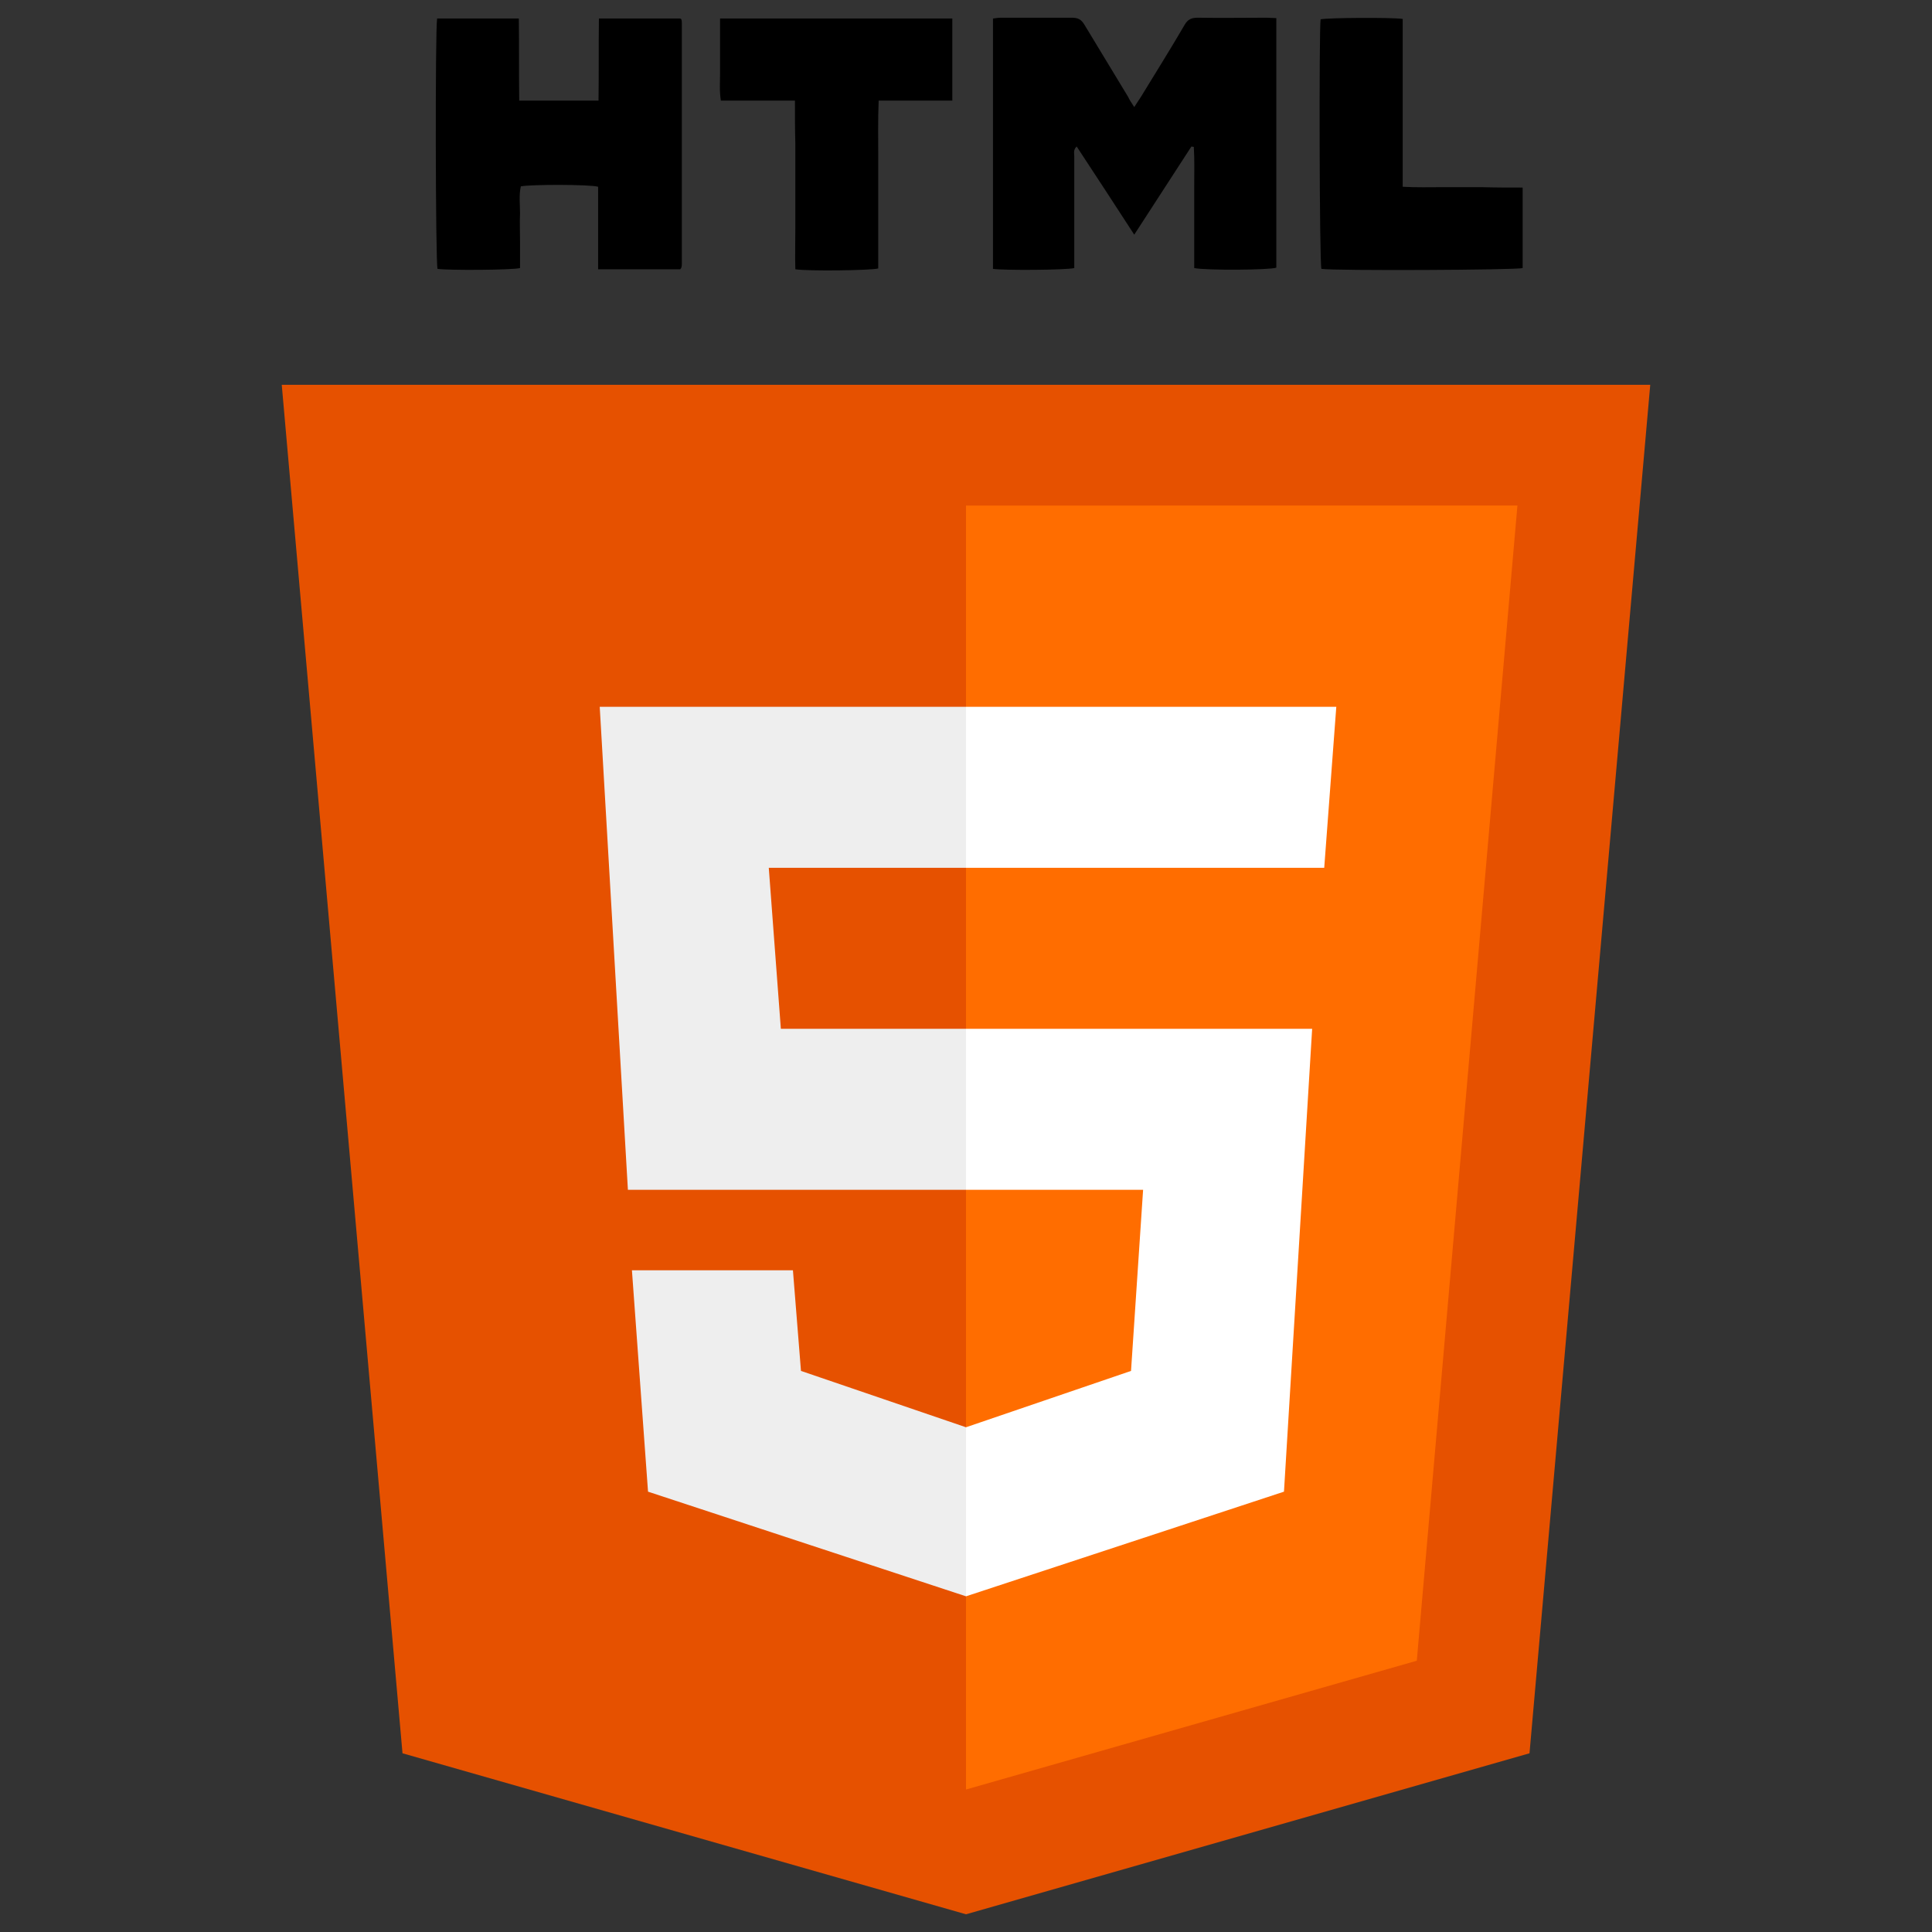 <?xml version="1.0" encoding="utf-8"?>
<!-- Generator: Adobe Illustrator 26.0.0, SVG Export Plug-In . SVG Version: 6.00 Build 0)  -->
<svg version="1.1" id="Calque_1" xmlns="http://www.w3.org/2000/svg" xmlns:xlink="http://www.w3.org/1999/xlink" x="0px" y="0px"
	 viewBox="0 0 480 480" style="enable-background:new 0 0 480 480;" xml:space="preserve">
<rect x="0" y="0" width="480" height="480" fill="#333333" stroke="none"/>
<style type="text/css">
	.st0{fill:#E65100;}
	.st1{fill:#FF6D00;}
	.st2{fill:#FFFFFF;}
	.st3{fill:#EEEEEE;}
</style>
<g>
	<path class="st0" d="M410,95.6H70l30,340l140,40l140-40L410,95.6L410,95.6z"/>
	<path class="st1" d="M240,125.6v319l112-32l25-287H240z"/>
	<path class="st2" d="M240,295.6v-40h86l-7,115l-79,26v-42l41-14l3-45H240L240,295.6z M329,215.6l3-40h-92v40H329z"/>
	<path class="st3" d="M240,354.6v42l-79-26l-4-55h40l2,25L240,354.6z M191,215.6h49v-40h-91l7,120h84v-40h-46L191,215.6z"/>
	<path d="M281.8,26.6c0.7-1.1,1.2-1.8,1.7-2.6c3.6-5.9,7.3-11.8,10.8-17.8c0.8-1.4,1.7-1.8,3.3-1.8c5.7,0.1,11.4,0,17.1,0
		c0.7,0,1.5,0.1,2.4,0.1c0,20.8,0,41.4,0,62c-1.6,0.6-17.5,0.7-20.4,0.1c0-3.2,0-6.6,0-9.9c0-3.4,0-6.9,0-10.3
		c0-3.3,0.1-6.6-0.1-9.9c-0.2,0-0.4-0.1-0.6-0.1c-4.7,7.2-9.3,14.4-14.2,21.9c-4.8-7.4-9.5-14.6-14.3-21.9c-0.9,0.8-0.6,1.7-0.6,2.4
		c0,8.5,0,16.9,0,25.4c0,0.8,0,1.6,0,2.4c-2,0.5-17.5,0.6-20.2,0.2c0-20.6,0-41.3,0-62.2c0.7-0.1,1.4-0.2,2-0.2c5.9,0,11.7,0,17.6,0
		c1.5,0,2.3,0.4,3.1,1.7c3.6,6,7.3,12,10.9,18C280.6,24.8,281.1,25.5,281.8,26.6z"/>
	<path d="M148.6,66.9c0-7,0-13.8,0-20.5c-2-0.6-16.7-0.6-19.2-0.1c-0.5,2.2-0.2,4.5-0.2,6.7c-0.1,2.3,0,4.6,0,6.9c0,2.3,0,4.5,0,6.7
		c-1.9,0.5-17.8,0.6-20.5,0.2c-0.5-1.6-0.6-59.2-0.1-62.2c6.6,0,13.3,0,20.3,0c0.1,6.8,0,13.5,0.1,20.4c6.7,0,13,0,19.7,0
		c0.1-6.8,0-13.5,0.1-20.4c6.9,0,13.6,0,20.2,0c0.1,0,0.1,0.1,0.2,0.1c0.1,0.1,0.1,0.1,0.1,0.2c0.1,0.3,0.1,0.6,0.1,0.9
		c0,19.9,0,39.8,0,59.7c0,0.3,0,0.6-0.1,0.9c0,0.1-0.1,0.3-0.3,0.5C162.3,66.9,155.6,66.9,148.6,66.9z"/>
	<path d="M197.5,25c-6.3,0-12.2,0-18.4,0c-0.4-2.4-0.2-4.7-0.2-6.9c0-2.2,0-4.4,0-6.6c0-2.3,0-4.5,0-6.9c19.4,0,38.5,0,57.7,0
		c0,6.8,0,13.4,0,20.4c-6.1,0-12.1,0-18.3,0c-0.2,4.9-0.1,9.5-0.1,14.2c0,4.6,0,9.1,0,13.7c0,4.6,0,9.2,0,13.8
		c-2,0.5-17.4,0.7-20.6,0.2c-0.1-3.4,0-6.9,0-10.4c0-3.4,0-6.9,0-10.3c0-3.5,0-7,0-10.5C197.5,32.2,197.5,28.8,197.5,25z"/>
	<path d="M378.3,46.6c0,6.9,0,13.5,0,20c-1.6,0.5-46.7,0.7-50,0.2c-0.5-1.6-0.6-59.3-0.2-62c1.7-0.4,17.7-0.5,20.4-0.1
		c0,13.8,0,27.6,0,41.7c3.5,0.2,6.7,0.1,10,0.1c3.2,0,6.4,0,9.6,0C371.4,46.6,374.7,46.6,378.3,46.6z"/>
</g>
</svg>
